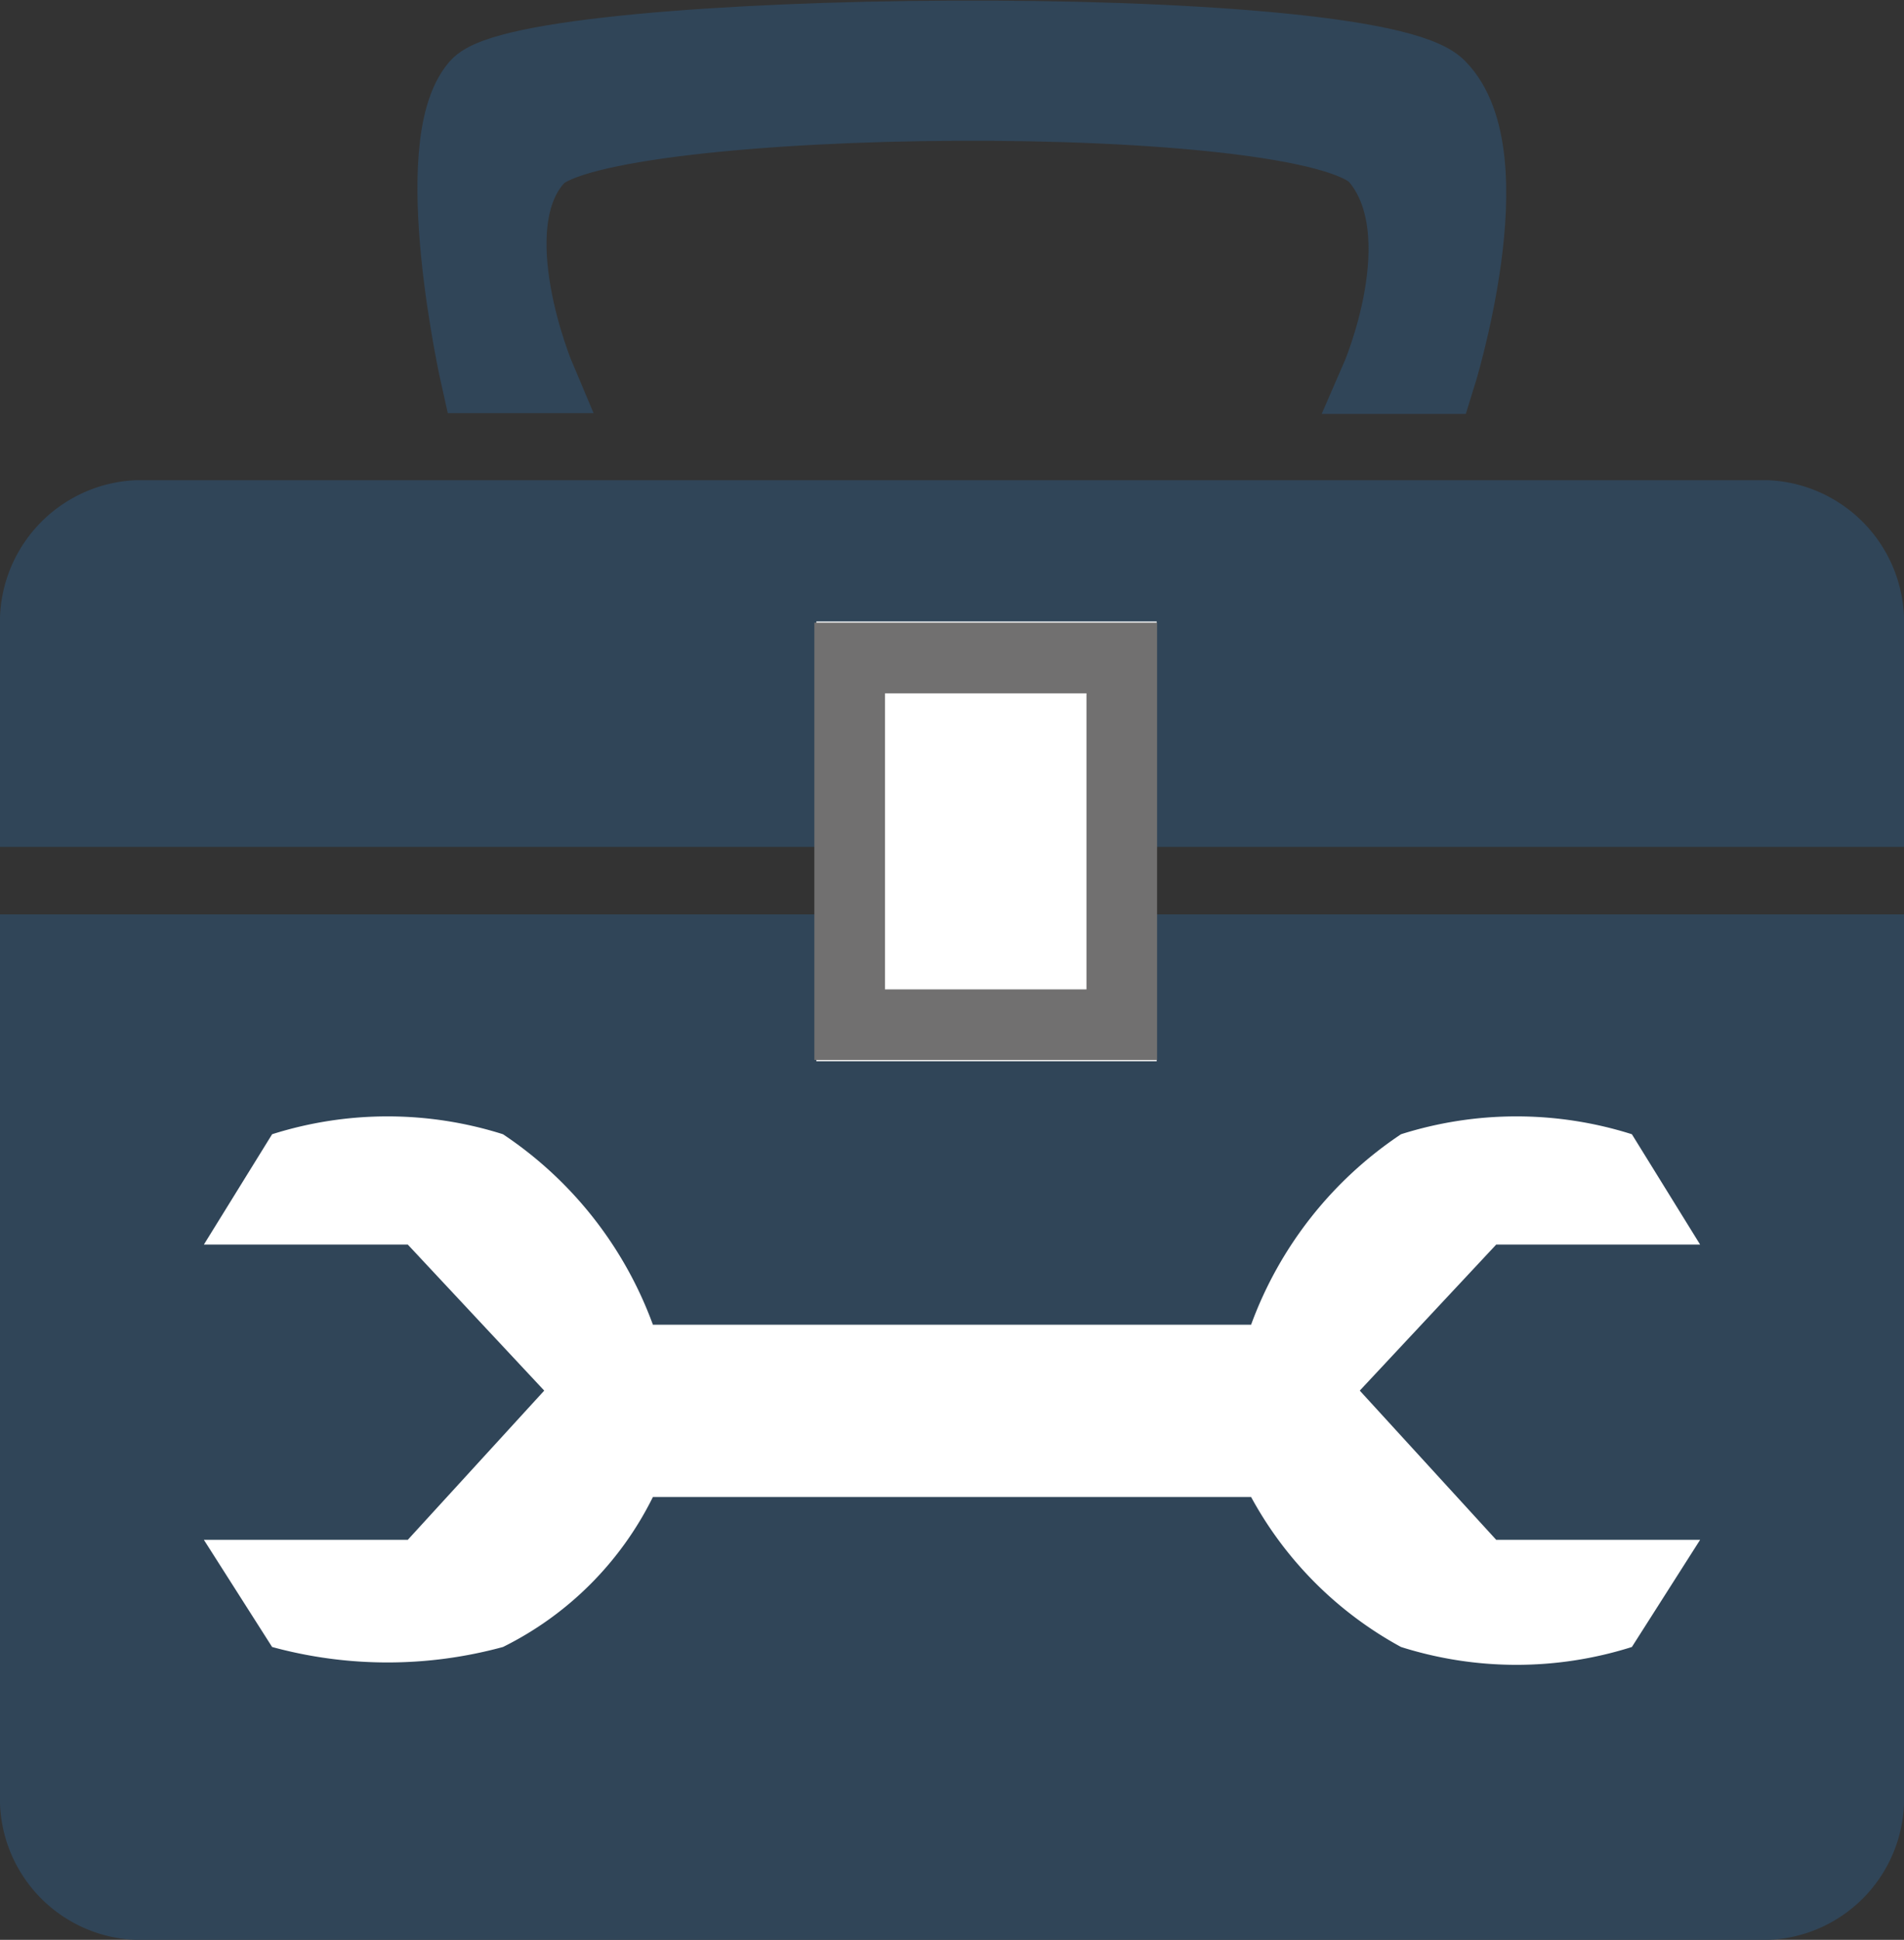 <svg xmlns="http://www.w3.org/2000/svg" viewBox="0 0 24 24.44"><rect x="0" y="0" width="24" height="24.44" fill="#333333" stroke="none"/><defs><style>.cls-1,.cls-2{fill:#304558;}.cls-2{stroke:#304558;}.cls-2,.cls-4{stroke-width:0.89px;}.cls-3{fill:#fff;}.cls-4{fill:none;stroke:#717070;}</style></defs><g id="图层_2" data-name="图层 2"><g id="レイヤー_1" data-name="レイヤー 1"><g id="グループ_1275" data-name="グループ 1275"><path id="長方形_1692" data-name="長方形 1692" class="cls-1" d="M0,11.52H24V22.6a1.78,1.78,0,0,1-1.71,1.84H1.71A1.78,1.78,0,0,1,0,22.6V11.52Z"/><path id="長方形_1693" data-name="長方形 1693" class="cls-1" d="M1.71,6.05H22.29A1.79,1.79,0,0,1,24,7.9v2.77H0V7.9A1.79,1.79,0,0,1,1.71,6.05Z"/><path id="パス_473" data-name="パス 473" class="cls-2" d="M6,4.76h.81S6,2.85,6.79,2s9.75-.94,10.55,0,0,2.77,0,2.77h.81s.88-2.8,0-3.69S6.66.3,6,1.07,6,4.76,6,4.76Z"/><path id="パス_474" data-name="パス 474" class="cls-3" d="M5.14,15.68l1.72,1.84L5.14,19.4H2.57l.86,1.35a5.53,5.53,0,0,0,2.91,0,4.17,4.17,0,0,0,1.89-1.89h7.54a4.71,4.71,0,0,0,1.89,1.89,4.82,4.82,0,0,0,2.91,0l.86-1.35H18.86l-1.72-1.88,1.72-1.84h2.57l-.86-1.39a4.82,4.82,0,0,0-2.91,0,4.91,4.91,0,0,0-1.89,2.4H8.23a4.91,4.91,0,0,0-1.89-2.4,4.82,4.82,0,0,0-2.91,0l-.86,1.39Z"/><g id="長方形_1694" data-name="長方形 1694"><rect class="cls-3" x="10.29" y="7.83" width="4.29" height="5.54"/><rect class="cls-4" x="10.71" y="8.29" width="3.43" height="4.62"/></g></g></g></g></svg>